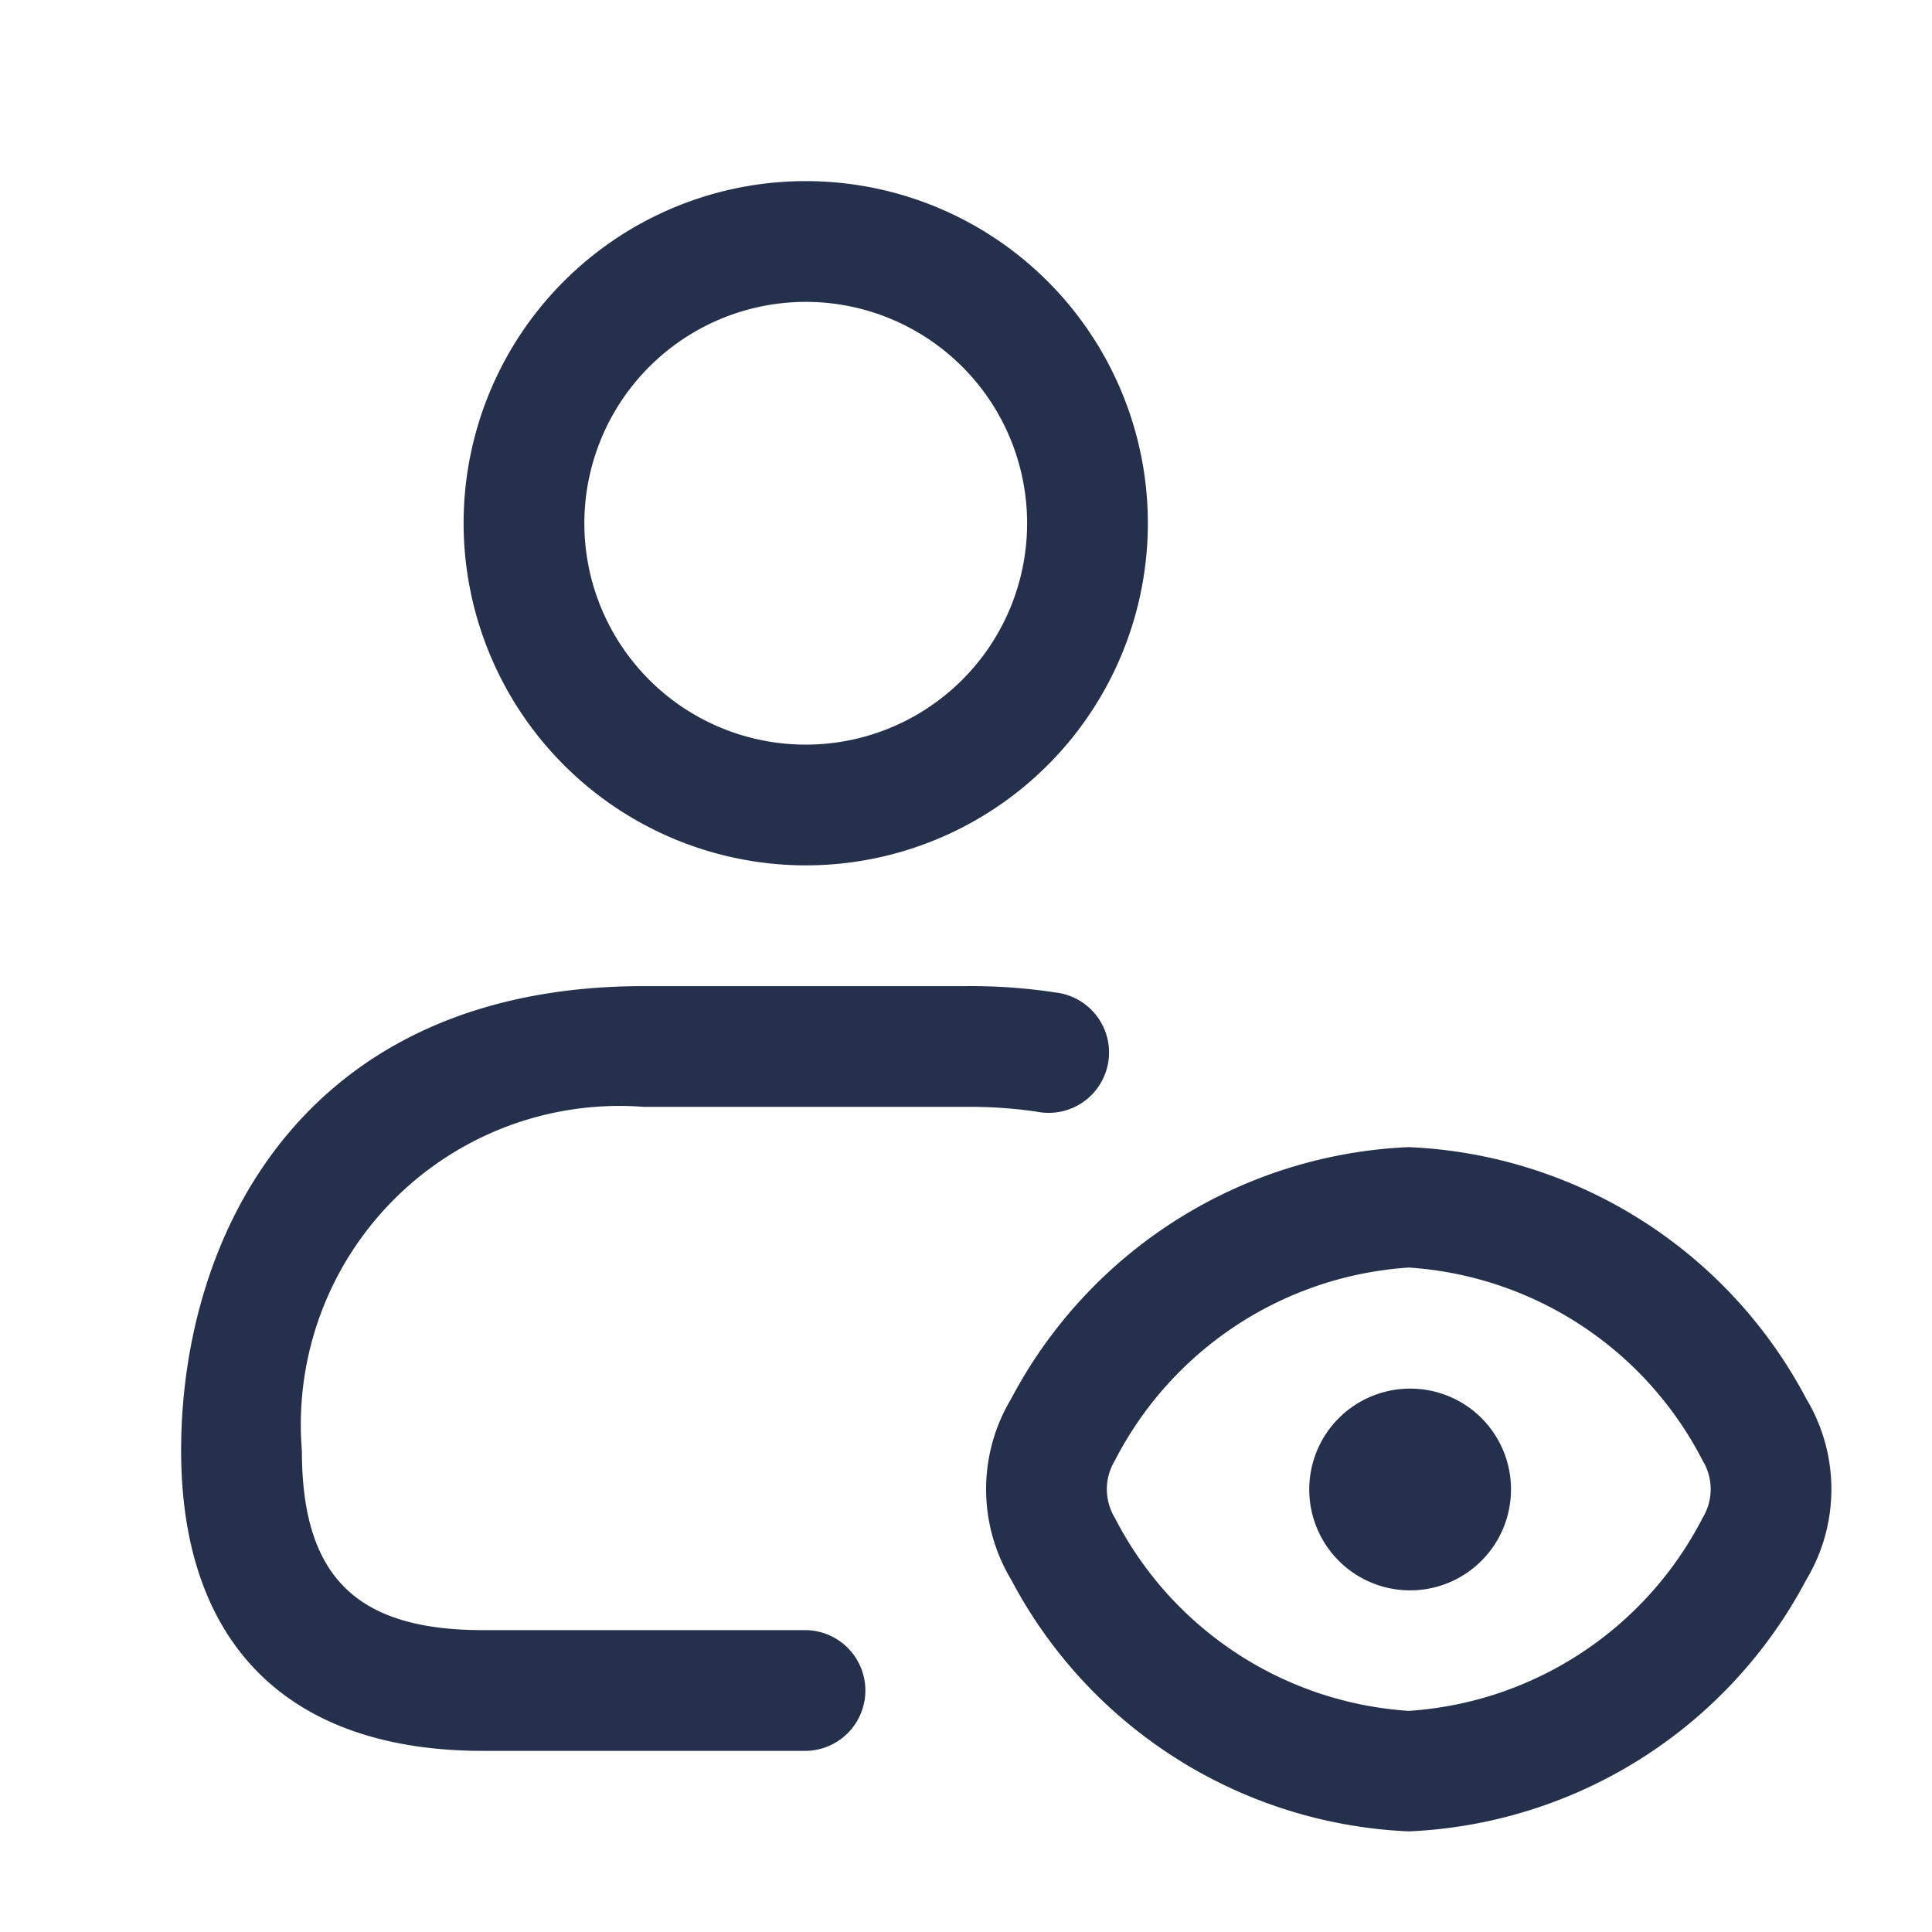 <svg id="Layer" xmlns="http://www.w3.org/2000/svg" viewBox="0 0 24 24"><defs><style>.cls-1{fill:#25314c;}</style></defs><path id="user-eye" class="cls-1" d="M10.009,10.75A4.25,4.25,0,1,0,5.759,6.5,4.255,4.255,0,0,0,10.009,10.75Zm0-7A2.75,2.75,0,1,1,7.259,6.5,2.753,2.753,0,0,1,10.009,3.75ZM3.75,18.02c0,1.563.673,2.23,2.25,2.23h4a.75.75,0,0,1,0,1.5H6c-2.418,0-3.75-1.325-3.75-3.73,0-2.662,1.506-5.77,5.75-5.77h4a6.957,6.957,0,0,1,1.119.08.75.75,0,1,1-.238,1.48A5.634,5.634,0,0,0,12,13.75H8A3.959,3.959,0,0,0,3.75,18.02Zm18.689-.643A5.869,5.869,0,0,0,17.5,14.25a5.871,5.871,0,0,0-4.939,3.126,2.183,2.183,0,0,0,0,2.247A5.869,5.869,0,0,0,17.5,22.75a5.869,5.869,0,0,0,4.939-3.127A2.182,2.182,0,0,0,22.439,17.377Zm-1.287,1.476h0a4.432,4.432,0,0,1-3.652,2.4,4.43,4.43,0,0,1-3.652-2.4.685.685,0,0,1,0-.707,4.432,4.432,0,0,1,3.652-2.4,4.43,4.43,0,0,1,3.652,2.4A.683.683,0,0,1,21.152,18.853ZM18.77,18.5a1.253,1.253,0,1,1-1.26-1.25h.01A1.25,1.25,0,0,1,18.77,18.5Z"/></svg>